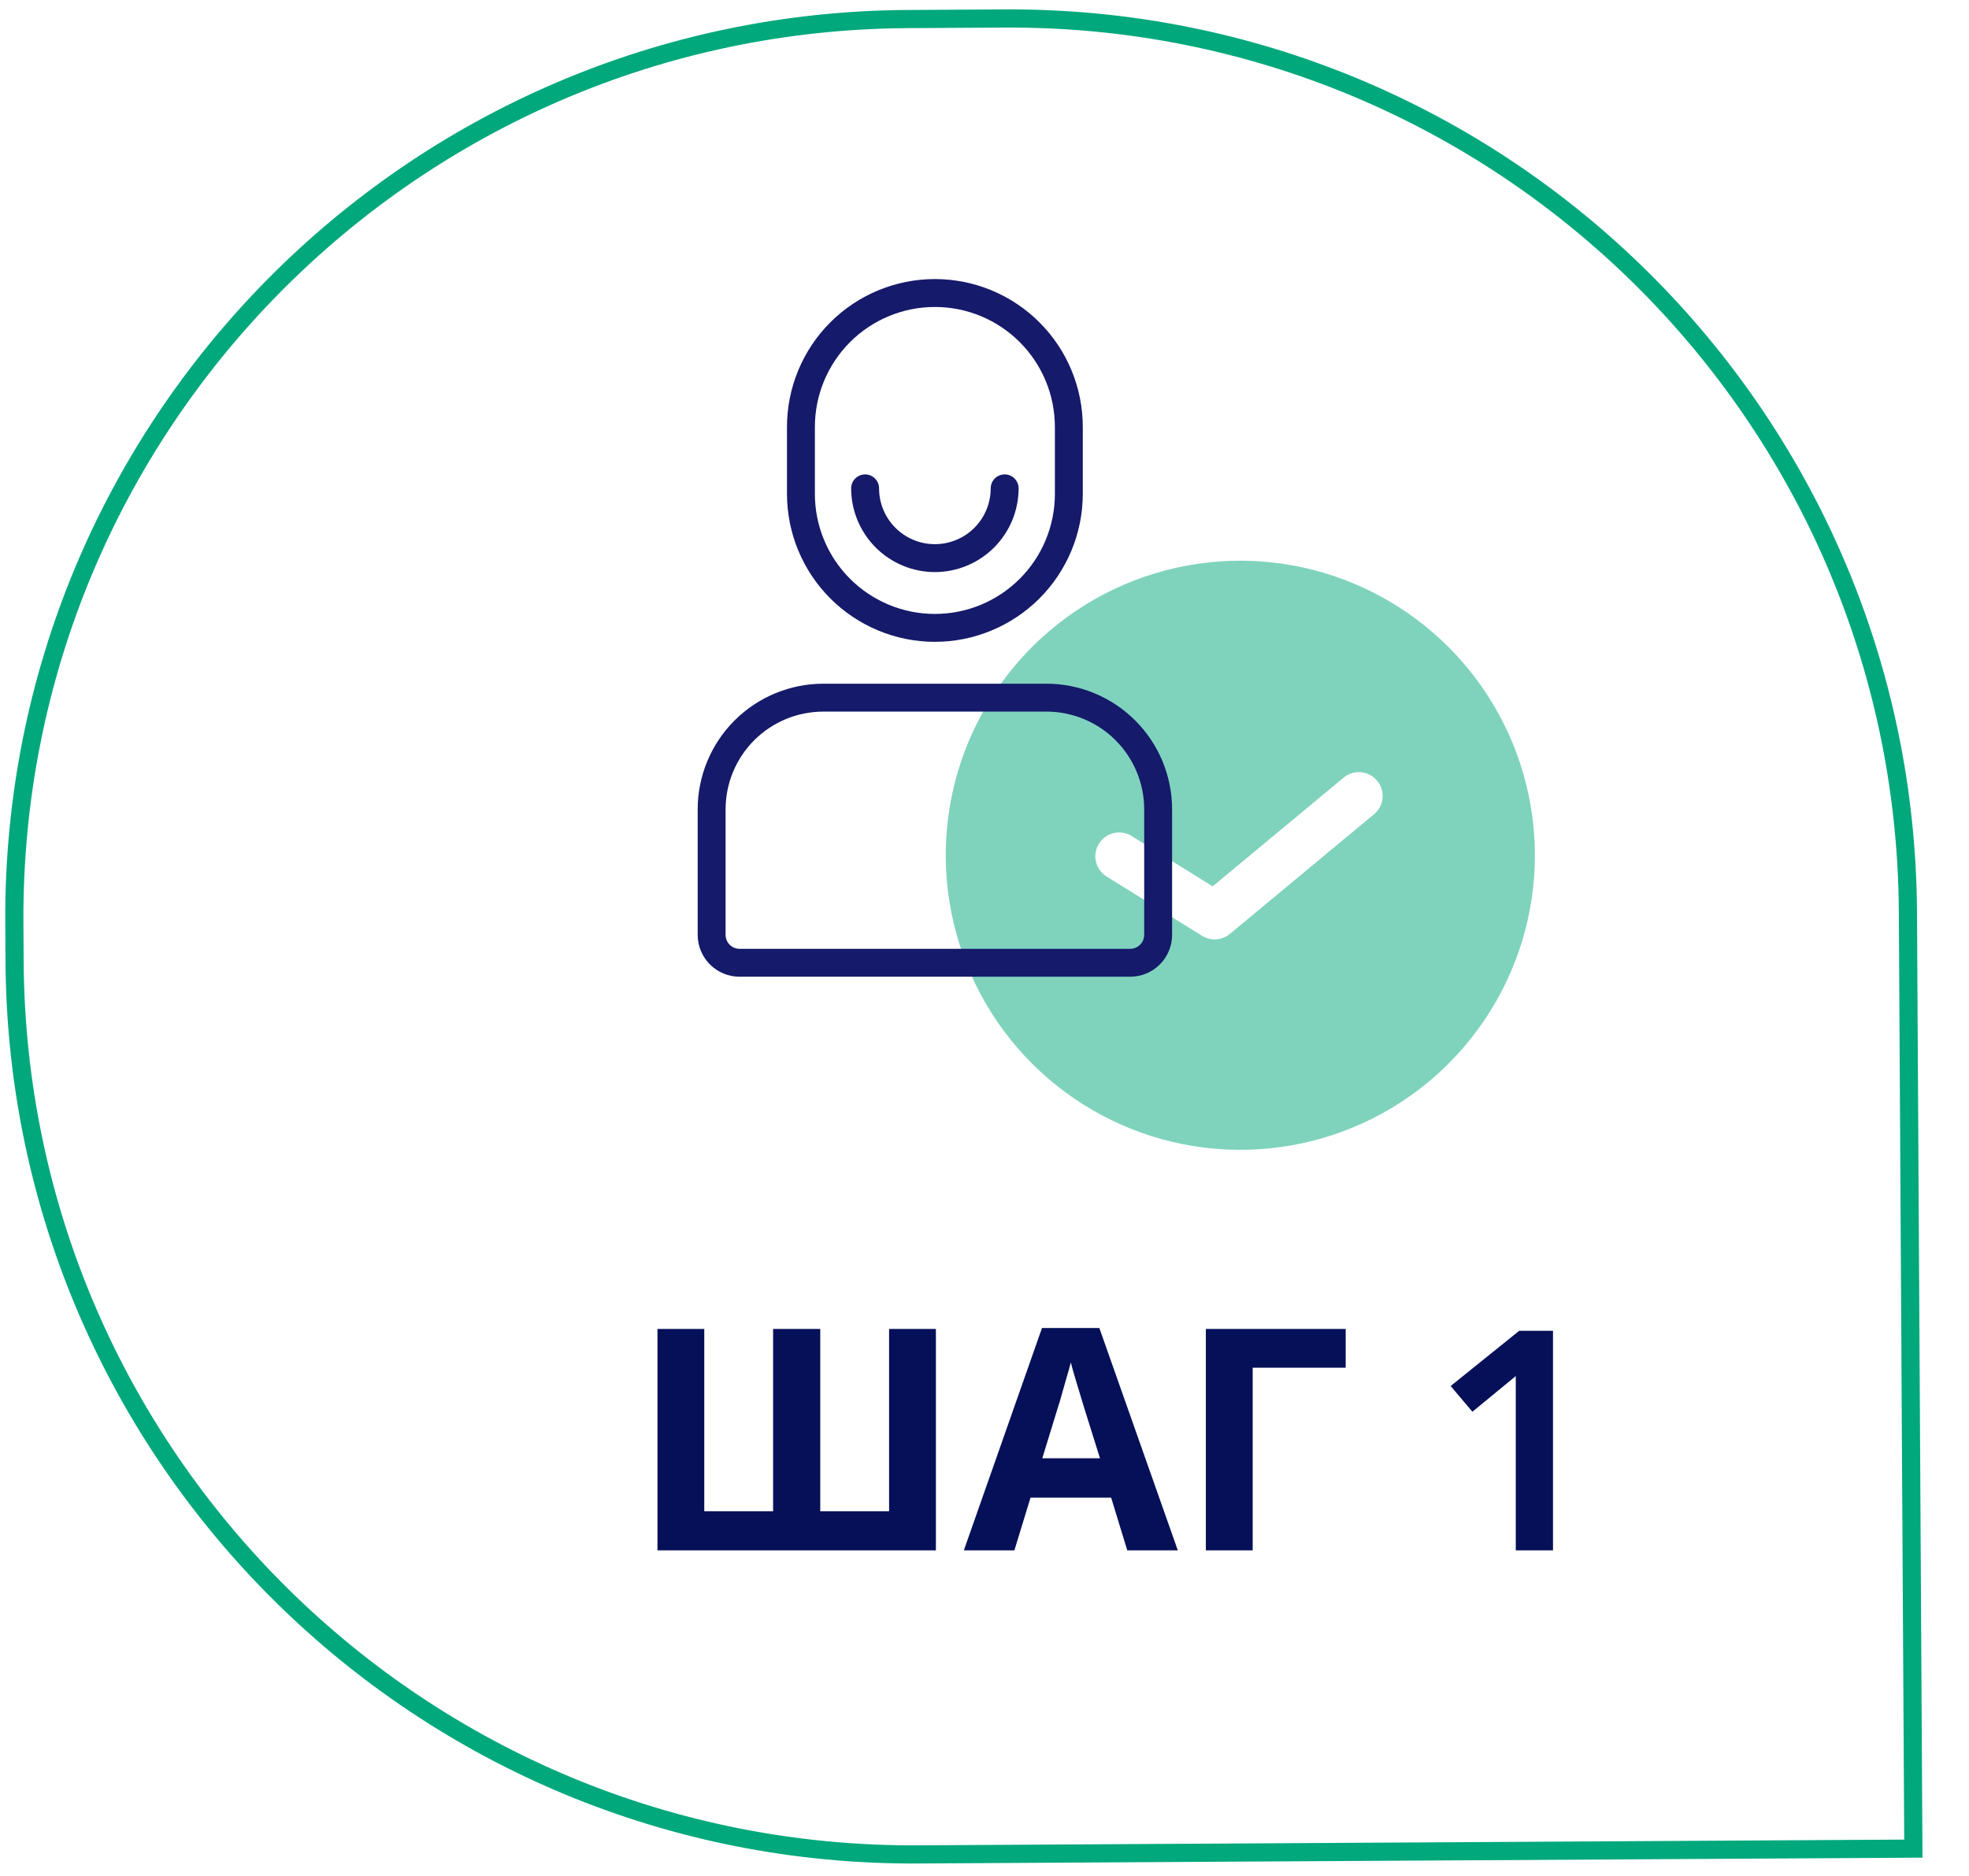 <svg width="127" height="121" viewBox="0 0 127 121" fill="none" xmlns="http://www.w3.org/2000/svg">
<path d="M60.365 100H42.406V85.72H45.425V97.48H49.865V85.72H52.906V97.48H57.346V85.72H60.365V100ZM72.708 100L71.668 96.6H66.468L65.428 100H62.168L67.208 85.66H70.908L75.968 100H72.708ZM69.908 90.74C69.841 90.513 69.755 90.227 69.648 89.88C69.541 89.533 69.435 89.18 69.328 88.82C69.221 88.46 69.135 88.147 69.068 87.88C69.001 88.147 68.908 88.48 68.788 88.88C68.681 89.266 68.575 89.64 68.468 90C68.375 90.347 68.301 90.593 68.248 90.74L67.228 94.06H70.948L69.908 90.74ZM86.797 85.72V88.22H80.797V100H77.777V85.72H86.797ZM97.767 100H100.168V85.84H97.987L93.567 89.4L94.968 91.06L97.767 88.76V100Z" fill="#061058"/>
<path d="M123.411 119.24L123.06 58.8C122.875 26.799 96.782 1.007 64.781 1.193L58.532 1.229C26.531 1.415 0.739 27.508 0.925 59.509L0.94 62.006C1.125 94.007 27.218 119.799 59.219 119.613L123.411 119.24Z" stroke="#00A87C" stroke-width="1.171"/>
<path d="M80 36.167C76.242 36.167 72.569 37.281 69.444 39.369C66.32 41.456 63.884 44.424 62.446 47.896C61.008 51.367 60.632 55.188 61.365 58.873C62.098 62.559 63.908 65.944 66.565 68.602C69.222 71.259 72.608 73.068 76.293 73.802C79.979 74.535 83.799 74.158 87.271 72.72C90.743 71.282 93.71 68.847 95.798 65.722C97.886 62.598 99 58.924 99 55.167C98.995 50.129 96.991 45.3 93.429 41.738C89.867 38.176 85.037 36.172 80 36.167V36.167ZM88.706 52.452L79.325 60.241C79.077 60.447 78.771 60.569 78.45 60.591C78.128 60.613 77.808 60.533 77.534 60.364L71.465 56.591C71.278 56.492 71.115 56.356 70.984 56.191C70.852 56.026 70.756 55.836 70.702 55.632C70.647 55.429 70.635 55.216 70.665 55.008C70.696 54.8 70.769 54.6 70.881 54.421C70.992 54.242 71.139 54.088 71.312 53.968C71.485 53.848 71.681 53.765 71.888 53.724C72.095 53.683 72.308 53.685 72.513 53.73C72.719 53.775 72.914 53.861 73.085 53.984L78.215 57.173L86.745 50.092C87.061 49.865 87.452 49.766 87.838 49.816C88.224 49.865 88.577 50.059 88.825 50.358C89.074 50.658 89.2 51.04 89.178 51.429C89.156 51.818 88.987 52.183 88.706 52.452V52.452Z" fill="#00A87C" fill-opacity="0.5"/>
<path d="M67.5 44.1H53.1C50.953 44.102 48.894 44.957 47.375 46.475C45.857 47.994 45.003 50.052 45 52.2V60.3C45 61.016 45.285 61.703 45.791 62.209C46.297 62.715 46.984 63 47.7 63H72.9C73.616 63 74.303 62.715 74.809 62.209C75.316 61.703 75.6 61.016 75.6 60.3V52.2C75.597 50.052 74.743 47.994 73.225 46.475C71.706 44.957 69.647 44.102 67.5 44.1V44.1ZM73.8 60.3C73.8 60.538 73.705 60.767 73.536 60.936C73.368 61.105 73.139 61.2 72.9 61.2H47.7C47.461 61.2 47.232 61.105 47.064 60.936C46.895 60.767 46.8 60.538 46.8 60.3V52.2C46.802 50.53 47.466 48.928 48.647 47.747C49.828 46.566 51.43 45.902 53.1 45.9H67.5C69.17 45.902 70.772 46.566 71.953 47.747C73.134 48.928 73.798 50.53 73.8 52.2V60.3Z" fill="#151A6A"/>
<path d="M60.3 41.4C62.829 41.397 65.254 40.391 67.043 38.602C68.831 36.814 69.837 34.389 69.84 31.86V27.54C69.84 25.01 68.835 22.583 67.046 20.794C65.257 19.005 62.83 18 60.3 18C57.77 18 55.343 19.005 53.554 20.794C51.765 22.583 50.76 25.01 50.76 27.54V31.86C50.763 34.389 51.769 36.814 53.557 38.602C55.346 40.391 57.771 41.397 60.3 41.4V41.4ZM52.56 27.54C52.56 25.487 53.376 23.518 54.827 22.067C56.279 20.615 58.247 19.8 60.3 19.8C62.353 19.8 64.322 20.615 65.773 22.067C67.225 23.518 68.04 25.487 68.04 27.54V31.86C68.04 33.913 67.225 35.881 65.773 37.333C64.322 38.784 62.353 39.6 60.3 39.6C58.247 39.6 56.279 38.784 54.827 37.333C53.376 35.881 52.56 33.913 52.56 31.86V27.54Z" fill="#151A6A"/>
<path d="M60.3 36.9C61.732 36.898 63.104 36.329 64.117 35.317C65.129 34.304 65.699 32.932 65.7 31.5C65.7 31.261 65.605 31.032 65.436 30.863C65.268 30.695 65.039 30.6 64.8 30.6C64.561 30.6 64.332 30.695 64.164 30.863C63.995 31.032 63.9 31.261 63.9 31.5C63.9 32.455 63.521 33.37 62.846 34.045C62.17 34.721 61.255 35.1 60.3 35.1C59.345 35.1 58.429 34.721 57.754 34.045C57.079 33.37 56.7 32.455 56.7 31.5C56.7 31.261 56.605 31.032 56.436 30.863C56.268 30.695 56.039 30.6 55.8 30.6C55.561 30.6 55.332 30.695 55.164 30.863C54.995 31.032 54.9 31.261 54.9 31.5C54.901 32.932 55.471 34.304 56.483 35.317C57.496 36.329 58.868 36.898 60.3 36.9Z" fill="#151A6A"/>
</svg>

